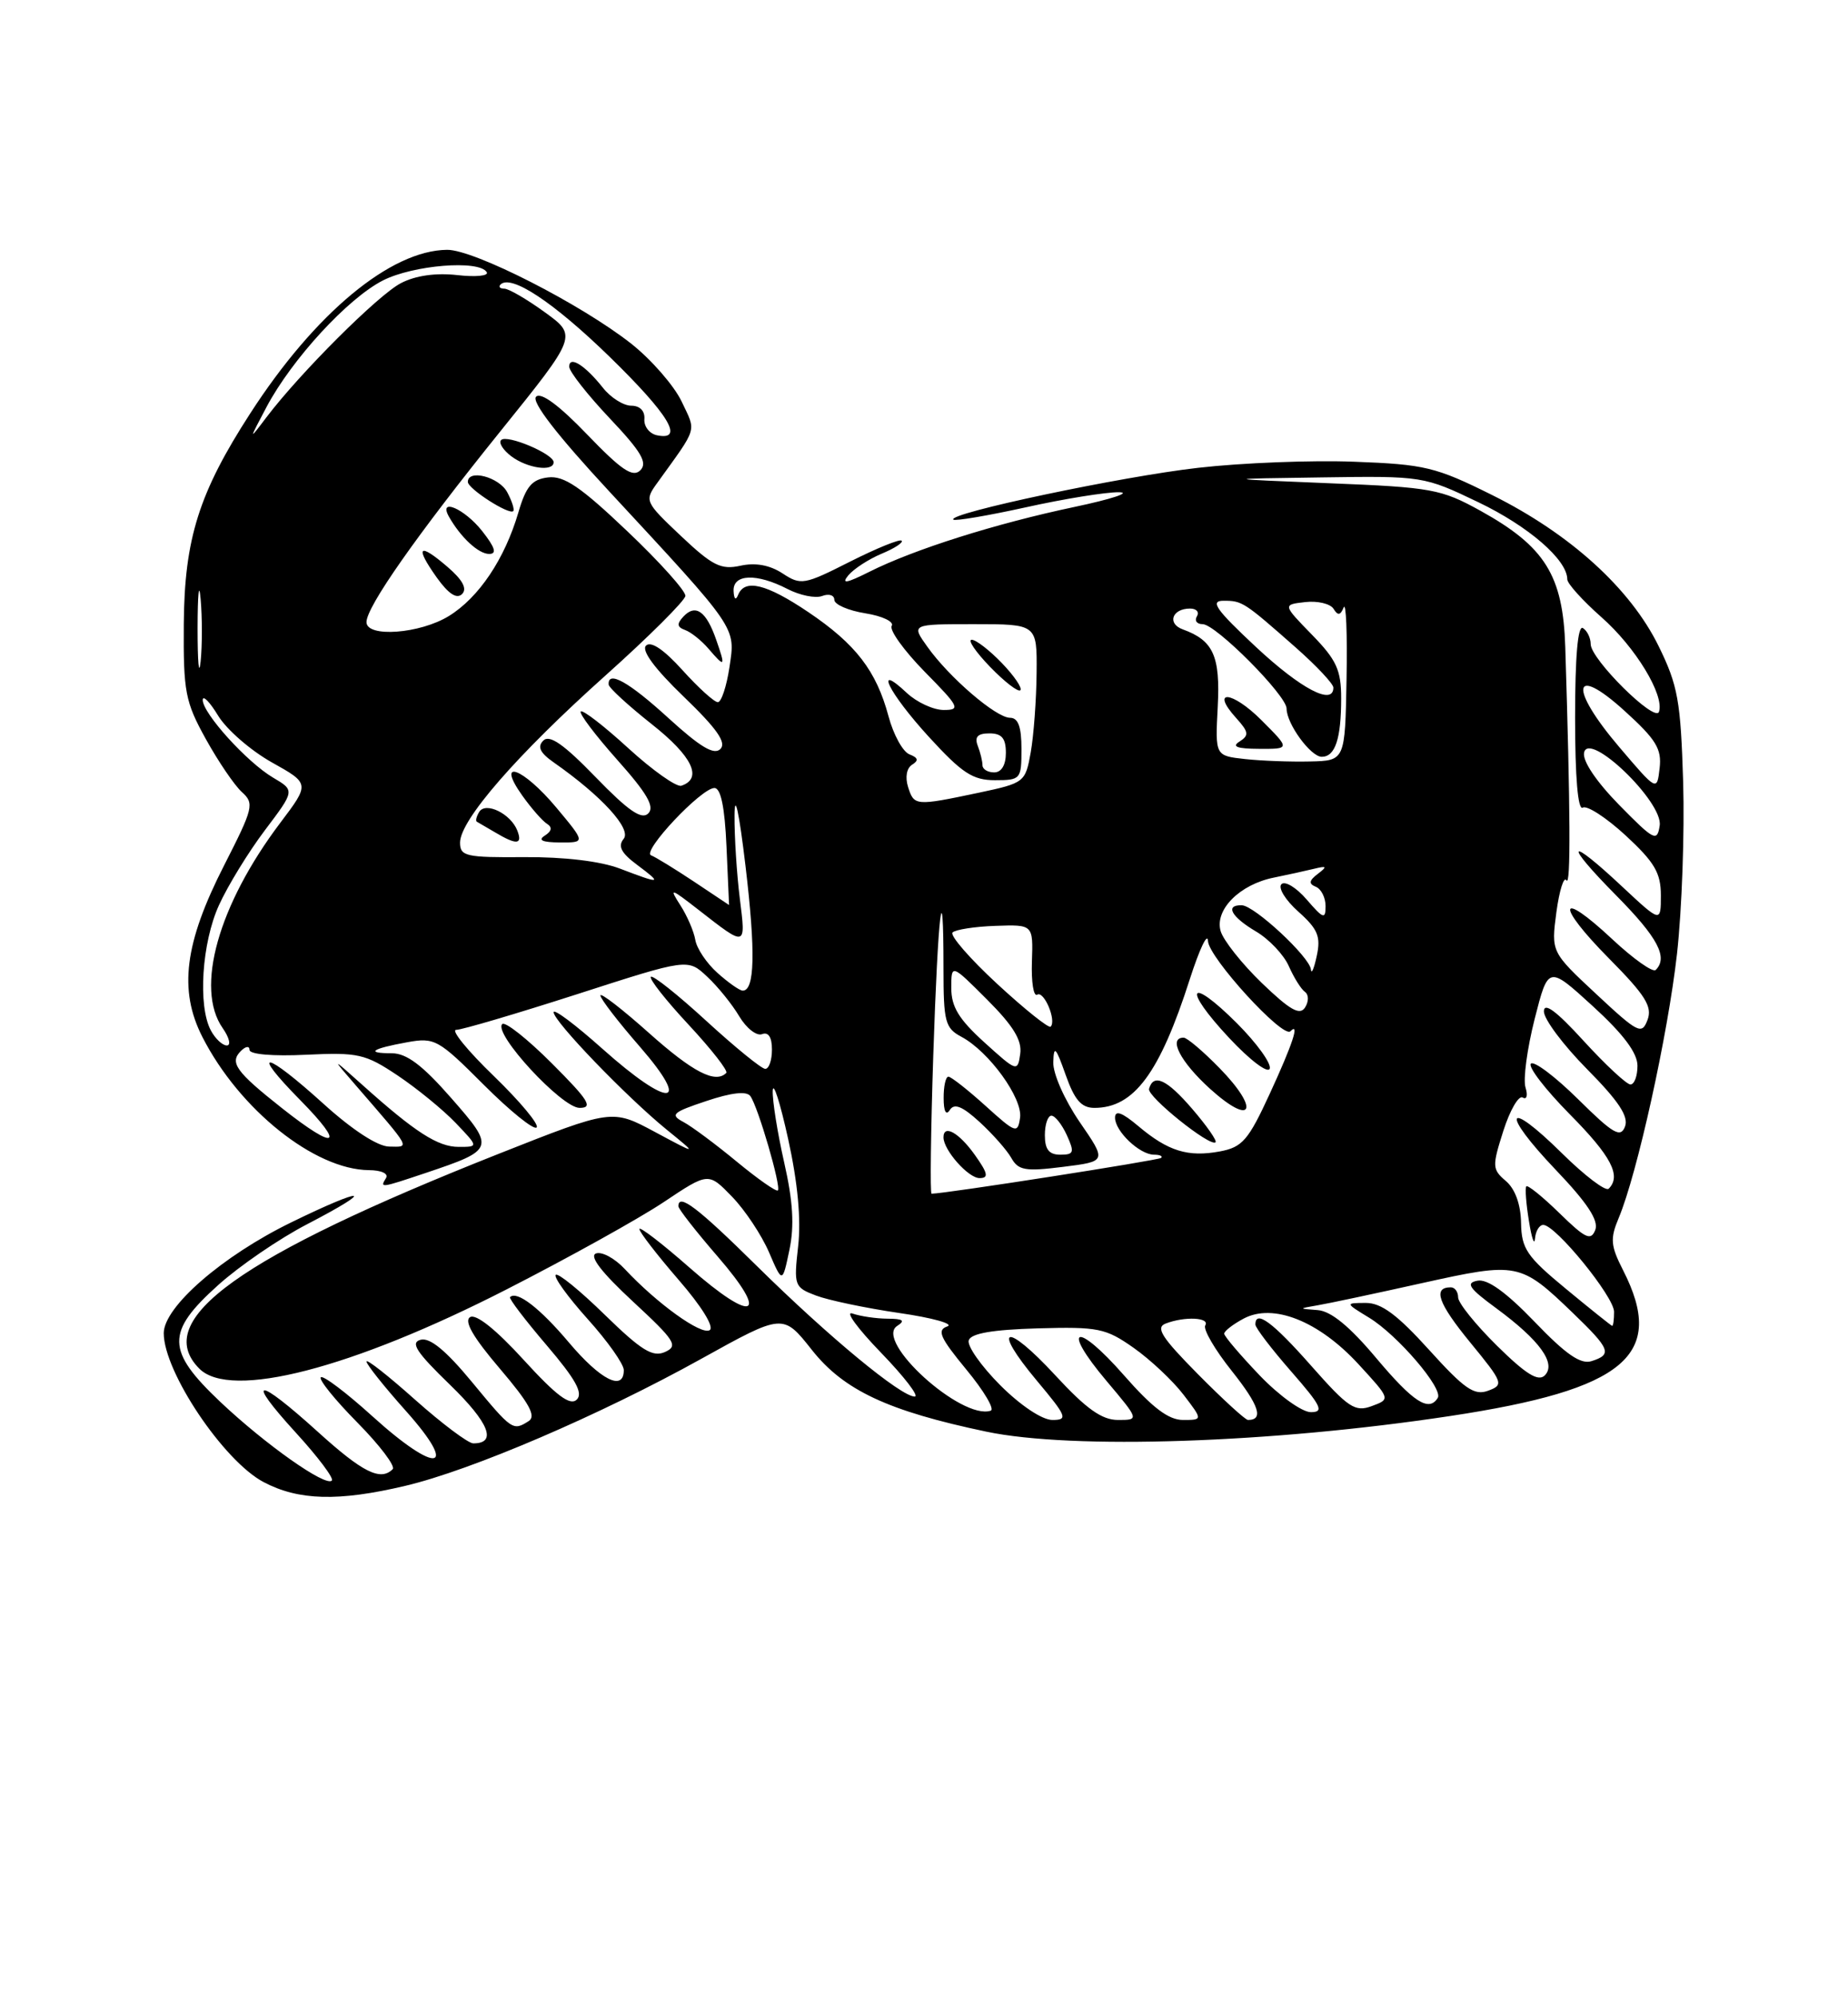 <?xml version="1.0" encoding="UTF-8" standalone="no"?>
<!DOCTYPE svg PUBLIC "-//W3C//DTD SVG 1.1//EN" "http://www.w3.org/Graphics/SVG/1.1/DTD/svg11.dtd" >
<svg xmlns="http://www.w3.org/2000/svg" xmlns:xlink="http://www.w3.org/1999/xlink" version="1.1" viewBox="0 0 237 256">
 <g >
 <path fill="currentColor"
d=" M 51.95 190.45 C 60.45 188.45 76.96 181.37 89.96 174.15 C 100.42 168.35 100.42 168.35 104.11 173.01 C 108.20 178.19 113.87 180.85 126.50 183.50 C 137.57 185.82 163.00 184.97 185.94 181.50 C 208.47 178.10 213.71 173.69 208.15 162.80 C 206.55 159.67 206.48 158.76 207.59 156.12 C 209.97 150.46 213.91 132.59 215.07 122.25 C 215.70 116.61 216.05 106.71 215.86 100.25 C 215.54 89.82 215.19 87.86 212.71 82.81 C 209.08 75.42 201.37 68.43 191.38 63.46 C 184.12 59.85 182.73 59.52 173.67 59.18 C 168.26 58.97 159.26 59.32 153.67 59.96 C 143.85 61.07 121.46 65.80 122.26 66.60 C 122.48 66.81 126.67 66.10 131.58 65.02 C 136.48 63.93 141.85 63.07 143.50 63.09 C 145.15 63.12 142.57 63.97 137.78 64.98 C 127.67 67.11 117.21 70.42 111.51 73.28 C 108.56 74.76 107.85 74.89 108.79 73.75 C 109.49 72.91 111.42 71.66 113.07 70.97 C 114.71 70.29 115.87 69.54 115.63 69.30 C 115.40 69.06 112.42 70.27 109.01 71.99 C 103.12 74.97 102.71 75.04 100.35 73.49 C 98.71 72.42 96.88 72.09 94.96 72.51 C 92.46 73.06 91.37 72.51 87.32 68.69 C 82.68 64.30 82.63 64.19 84.31 61.87 C 89.55 54.59 89.30 55.44 87.41 51.45 C 86.45 49.44 83.56 46.12 80.99 44.08 C 74.57 39.01 60.82 32.00 57.35 32.02 C 50.11 32.08 40.38 40.15 32.09 52.99 C 25.51 63.16 23.65 69.07 23.57 80.00 C 23.51 88.68 23.75 89.95 26.40 94.73 C 27.99 97.60 30.07 100.66 31.02 101.52 C 32.64 102.98 32.50 103.55 28.74 110.92 C 23.66 120.87 22.89 126.91 25.96 132.92 C 30.70 142.21 40.35 149.92 47.31 149.98 C 48.92 149.99 49.86 150.43 49.50 151.00 C 48.70 152.30 48.78 152.29 54.57 150.35 C 63.47 147.36 63.53 147.19 57.84 140.71 C 54.18 136.53 52.14 135.00 50.25 135.00 C 46.83 135.00 47.63 134.42 52.21 133.59 C 55.75 132.95 56.21 133.21 62.05 139.05 C 65.41 142.41 68.46 144.87 68.82 144.51 C 69.18 144.16 66.71 141.19 63.34 137.93 C 59.96 134.67 57.79 132.00 58.50 132.00 C 59.22 132.00 66.20 129.94 74.01 127.43 C 88.21 122.85 88.21 122.85 90.69 125.18 C 92.06 126.45 93.91 128.75 94.81 130.27 C 95.72 131.79 97.03 132.82 97.73 132.55 C 98.55 132.24 99.00 132.94 99.00 134.53 C 99.00 135.89 98.62 137.00 98.14 137.00 C 97.67 137.00 94.28 134.24 90.60 130.87 C 86.93 127.50 83.72 124.95 83.47 125.20 C 83.22 125.45 85.40 128.22 88.32 131.35 C 91.23 134.48 93.41 137.26 93.14 137.52 C 91.75 138.92 88.87 137.43 83.25 132.42 C 79.81 129.35 77.00 127.18 77.00 127.59 C 77.00 128.01 79.28 130.97 82.07 134.17 C 88.83 141.95 85.86 142.10 77.25 134.42 C 73.81 131.35 71.00 129.24 71.00 129.74 C 71.00 130.90 80.34 140.59 85.50 144.79 C 89.50 148.04 89.50 148.04 84.00 145.09 C 78.50 142.14 78.50 142.14 64.00 147.87 C 30.65 161.07 19.33 169.19 25.57 175.43 C 29.57 179.43 45.09 175.42 64.96 165.27 C 72.91 161.21 81.99 156.17 85.13 154.07 C 90.85 150.25 90.85 150.25 93.88 153.38 C 95.54 155.09 97.67 158.30 98.62 160.50 C 100.34 164.50 100.34 164.50 101.24 160.20 C 101.89 157.10 101.70 153.98 100.57 149.00 C 99.71 145.21 99.05 141.07 99.10 139.80 C 99.16 138.54 100.05 141.32 101.08 146.00 C 102.31 151.58 102.75 156.30 102.36 159.73 C 101.79 164.79 101.87 165.00 104.64 166.05 C 106.21 166.65 111.02 167.66 115.32 168.29 C 119.62 168.91 122.39 169.69 121.49 170.01 C 120.12 170.48 120.54 171.43 123.93 175.54 C 126.18 178.26 127.59 180.64 127.06 180.81 C 123.31 182.06 112.05 171.84 115.07 169.94 C 116.13 169.26 115.81 169.03 113.83 169.02 C 112.36 169.01 110.34 168.71 109.33 168.36 C 108.32 168.00 109.96 170.25 112.97 173.36 C 115.97 176.46 117.92 179.00 117.31 179.00 C 115.54 179.00 106.29 171.36 97.09 162.29 C 89.44 154.74 87.00 152.89 87.00 154.61 C 87.00 154.95 89.26 157.84 92.03 161.04 C 98.79 168.84 96.67 169.71 88.46 162.50 C 84.91 159.38 82.00 157.15 82.00 157.53 C 82.00 157.91 84.26 160.84 87.03 164.04 C 90.00 167.46 91.63 170.11 91.01 170.49 C 89.93 171.16 84.26 167.08 80.14 162.67 C 78.85 161.28 77.18 160.38 76.43 160.66 C 75.54 161.01 77.15 163.09 81.15 166.80 C 86.59 171.84 87.02 172.51 85.28 173.29 C 83.70 173.99 82.25 173.09 77.56 168.52 C 74.39 165.42 71.55 163.11 71.27 163.40 C 70.98 163.69 72.83 166.24 75.37 169.07 C 77.92 171.90 80.00 174.84 80.00 175.61 C 80.00 178.39 77.03 176.89 72.96 172.07 C 69.25 167.67 66.28 165.38 65.41 166.26 C 65.24 166.43 67.35 169.20 70.11 172.43 C 73.83 176.79 74.82 178.57 73.96 179.40 C 73.11 180.21 71.34 178.88 67.15 174.29 C 63.61 170.41 61.04 168.36 60.29 168.82 C 59.47 169.32 60.68 171.41 64.11 175.43 C 67.86 179.83 68.79 181.51 67.81 182.14 C 65.78 183.43 65.67 183.36 60.53 177.14 C 57.21 173.12 55.14 171.41 53.95 171.72 C 52.59 172.08 53.38 173.30 57.72 177.50 C 62.74 182.37 63.79 185.01 60.69 185.00 C 60.04 184.99 56.69 182.48 53.25 179.42 C 49.81 176.35 47.00 174.14 47.00 174.51 C 47.00 174.88 49.27 177.73 52.05 180.84 C 58.93 188.54 56.07 189.04 47.82 181.58 C 44.43 178.51 41.43 176.24 41.14 176.53 C 40.85 176.81 42.96 179.43 45.83 182.33 C 48.70 185.24 50.74 187.93 50.36 188.31 C 48.80 189.87 46.51 188.73 40.74 183.50 C 32.87 176.38 31.38 176.45 37.94 183.63 C 40.77 186.72 42.85 189.49 42.56 189.77 C 41.75 190.59 34.03 185.14 28.25 179.68 C 21.30 173.10 21.25 170.76 27.97 164.72 C 30.70 162.26 35.85 158.74 39.41 156.90 C 48.44 152.21 46.86 152.03 37.36 156.67 C 28.52 160.98 21.00 167.51 21.00 170.88 C 21.00 175.82 28.67 187.25 33.80 189.96 C 38.29 192.33 43.40 192.47 51.95 190.45 Z  M 70.78 136.30 C 67.64 133.16 64.77 130.89 64.41 131.26 C 63.22 132.45 72.04 142.00 74.33 142.00 C 76.11 142.00 75.50 141.02 70.78 136.30 Z  M 128.27 177.54 C 125.82 175.08 124.00 172.49 124.24 171.79 C 124.53 170.90 127.28 170.43 133.08 170.26 C 140.84 170.04 141.81 170.24 145.39 172.76 C 147.53 174.27 150.40 176.96 151.77 178.75 C 154.26 182.00 154.26 182.00 151.71 182.00 C 149.86 182.00 147.79 180.43 144.14 176.27 C 138.03 169.30 135.97 169.96 141.90 176.99 C 146.12 182.00 146.12 182.00 143.37 182.00 C 141.31 182.00 139.30 180.57 135.35 176.29 C 128.96 169.37 127.06 169.90 132.97 176.96 C 136.83 181.57 137.00 182.00 134.96 182.00 C 133.66 182.00 130.88 180.15 128.27 177.54 Z  M 153.64 176.14 C 148.96 171.41 148.16 170.15 149.50 169.64 C 151.94 168.70 155.20 168.86 154.57 169.88 C 154.27 170.37 155.81 173.01 157.99 175.74 C 161.48 180.13 162.10 182.00 160.05 182.00 C 159.71 182.00 156.83 179.36 153.64 176.14 Z  M 161.53 176.27 C 159.04 173.66 157.00 171.27 157.00 170.94 C 157.00 170.61 158.12 169.74 159.49 169.01 C 163.26 166.99 169.11 169.31 174.20 174.83 C 178.34 179.33 178.34 179.33 175.93 180.22 C 173.78 181.02 172.92 180.45 168.16 175.06 C 163.23 169.47 161.00 167.83 161.00 169.77 C 161.00 170.19 163.06 172.89 165.58 175.77 C 169.46 180.21 169.85 181.00 168.11 181.00 C 166.98 181.00 164.04 178.89 161.53 176.27 Z  M 176.49 174.06 C 173.10 170.02 170.70 168.05 169.00 167.92 C 166.50 167.73 166.50 167.73 169.00 167.30 C 170.38 167.07 176.39 165.79 182.37 164.46 C 194.67 161.74 194.97 161.80 201.75 168.32 C 206.53 172.93 206.79 173.61 204.11 174.46 C 202.72 174.91 200.82 173.60 196.81 169.42 C 193.15 165.62 190.76 163.90 189.48 164.15 C 187.93 164.44 188.38 165.11 191.90 167.69 C 197.47 171.79 199.63 174.77 198.11 176.29 C 197.28 177.12 195.68 176.13 191.99 172.49 C 189.25 169.79 187.00 167.00 187.00 166.29 C 187.00 165.58 186.58 165.00 186.06 165.00 C 183.71 165.00 184.43 167.04 188.54 172.05 C 192.78 177.22 192.89 177.50 190.85 178.25 C 189.08 178.91 187.82 178.04 183.28 173.02 C 179.21 168.52 177.16 167.00 175.17 167.00 C 172.50 167.01 172.50 167.01 175.58 168.89 C 179.23 171.11 185.12 177.99 184.39 179.17 C 183.25 181.02 181.25 179.72 176.49 174.06 Z  M 200.82 165.19 C 195.80 161.05 195.13 160.06 195.07 156.74 C 195.03 154.37 194.31 152.39 193.13 151.38 C 191.36 149.87 191.35 149.50 192.80 144.94 C 193.65 142.28 194.77 140.36 195.28 140.67 C 195.80 140.99 195.96 140.41 195.64 139.38 C 195.32 138.34 195.85 134.41 196.81 130.62 C 198.56 123.75 198.56 123.75 204.28 128.97 C 208.20 132.55 210.00 134.96 210.00 136.60 C 210.00 137.92 209.60 139.00 209.10 139.00 C 208.61 139.00 205.91 136.49 203.10 133.42 C 199.59 129.57 198.00 128.40 198.00 129.64 C 198.00 130.63 200.49 133.96 203.54 137.04 C 207.59 141.13 208.90 143.11 208.40 144.40 C 207.83 145.88 206.89 145.34 202.39 140.89 C 199.45 137.99 196.73 135.94 196.33 136.33 C 195.94 136.73 198.18 139.64 201.31 142.81 C 206.64 148.19 207.96 150.71 206.31 152.36 C 205.93 152.74 203.24 150.70 200.33 147.83 C 193.09 140.68 192.39 142.46 199.50 149.92 C 203.58 154.19 205.05 156.43 204.59 157.64 C 204.03 159.08 203.33 158.75 199.98 155.48 C 197.81 153.36 195.90 151.83 195.74 152.06 C 195.57 152.30 195.72 154.30 196.08 156.50 C 196.43 158.70 196.78 159.71 196.86 158.75 C 196.94 157.79 197.41 157.00 197.92 157.00 C 199.50 157.00 207.00 166.20 207.00 168.14 C 207.00 169.16 206.89 169.97 206.75 169.94 C 206.61 169.90 203.94 167.77 200.82 165.19 Z  M 94.51 148.91 C 91.82 146.69 88.74 144.39 87.65 143.81 C 85.90 142.88 86.23 142.57 90.59 141.12 C 93.81 140.04 95.75 139.82 96.23 140.49 C 97.22 141.85 100.21 152.12 99.76 152.58 C 99.56 152.78 97.19 151.12 94.51 148.91 Z  M 119.69 135.25 C 120.29 116.94 121.00 110.95 121.00 124.16 C 121.00 130.96 121.21 131.78 123.30 132.89 C 126.84 134.78 131.17 140.77 130.82 143.26 C 130.52 145.34 130.27 145.25 126.38 141.73 C 124.11 139.68 121.97 138.00 121.63 138.00 C 121.28 138.00 121.01 139.24 121.02 140.75 C 121.02 142.46 121.33 143.03 121.81 142.27 C 122.38 141.37 123.42 141.79 125.63 143.81 C 127.30 145.34 129.13 147.41 129.70 148.42 C 130.59 150.01 131.49 150.17 136.33 149.56 C 141.94 148.86 141.94 148.86 138.47 143.82 C 136.53 140.99 135.03 137.62 135.08 136.14 C 135.15 133.93 135.40 134.19 136.66 137.75 C 137.81 141.00 138.68 142.00 140.36 142.00 C 145.43 142.00 148.73 137.55 152.59 125.50 C 153.83 121.65 154.87 119.45 154.92 120.61 C 155.00 122.72 164.52 133.14 165.49 132.18 C 166.73 130.94 165.77 133.84 162.86 140.15 C 160.10 146.15 159.33 147.04 156.45 147.58 C 152.36 148.34 149.81 147.56 145.99 144.34 C 143.90 142.58 143.00 142.25 143.00 143.26 C 143.00 145.00 146.16 148.00 148.00 148.00 C 148.73 148.00 149.15 148.18 148.92 148.41 C 148.60 148.72 121.17 153.00 119.47 153.00 C 119.27 153.00 119.37 145.01 119.69 135.25 Z  M 125.00 148.00 C 122.98 145.17 121.00 144.06 121.00 145.78 C 121.00 147.41 124.18 151.00 125.62 151.00 C 126.83 151.00 126.71 150.40 125.00 148.00 Z  M 152.89 142.12 C 149.64 138.34 147.93 137.55 147.36 139.56 C 147.08 140.53 155.19 147.04 155.89 146.41 C 156.10 146.21 154.75 144.28 152.89 142.12 Z  M 156.41 136.91 C 154.31 134.76 152.24 133.00 151.80 133.00 C 149.77 133.00 151.38 136.11 155.19 139.56 C 160.63 144.47 161.64 142.27 156.41 136.91 Z  M 158.66 131.18 C 152.45 124.98 151.57 126.55 157.62 133.02 C 160.30 135.89 162.62 137.64 162.84 136.97 C 163.06 136.31 161.18 133.71 158.66 131.18 Z  M 134.00 145.50 C 134.00 144.12 134.38 143.00 134.84 143.00 C 135.30 143.00 136.19 144.12 136.82 145.50 C 137.82 147.71 137.73 148.00 135.98 148.00 C 134.53 148.00 134.00 147.32 134.00 145.50 Z  M 41.50 141.49 C 33.96 134.66 31.93 134.33 38.50 141.00 C 44.40 146.99 43.14 147.55 36.18 142.05 C 30.24 137.36 29.41 136.19 30.89 134.71 C 31.51 134.09 32.00 134.03 32.00 134.57 C 32.00 135.14 35.00 135.40 39.25 135.19 C 45.94 134.87 46.85 135.08 51.00 137.85 C 53.48 139.51 56.82 142.24 58.44 143.93 C 61.37 147.00 61.37 147.00 58.82 147.00 C 56.16 147.00 53.24 145.12 46.50 139.08 C 42.50 135.50 42.50 135.50 45.53 139.00 C 52.86 147.47 52.61 147.00 49.90 146.96 C 48.43 146.94 45.18 144.82 41.50 141.49 Z  M 126.25 133.61 C 122.98 130.65 122.00 129.05 122.00 126.65 C 122.00 123.53 122.00 123.53 126.59 128.12 C 129.95 131.48 131.09 133.34 130.84 135.08 C 130.51 137.41 130.41 137.38 126.25 133.61 Z  M 27.04 132.07 C 25.36 128.93 25.88 120.85 28.08 116.02 C 29.20 113.55 31.84 109.24 33.96 106.43 C 37.82 101.32 37.82 101.32 35.02 99.67 C 31.68 97.70 26.00 91.43 26.00 89.72 C 26.01 89.05 26.90 89.96 27.98 91.74 C 29.07 93.52 32.16 96.20 34.85 97.71 C 39.74 100.44 39.74 100.44 35.94 105.47 C 27.99 116.00 24.99 126.68 28.56 131.78 C 29.41 133.00 29.65 134.00 29.09 134.00 C 28.53 134.00 27.60 133.13 27.04 132.07 Z  M 204.71 127.41 C 198.93 122.02 198.93 122.02 199.60 116.93 C 199.98 114.13 200.56 112.28 200.89 112.83 C 201.45 113.73 201.40 103.80 200.74 82.92 C 200.45 73.75 198.15 70.06 189.87 65.47 C 184.83 62.69 183.63 62.46 170.50 61.94 C 156.50 61.37 156.50 61.37 169.53 61.19 C 182.44 61.00 182.62 61.03 189.61 64.38 C 196.05 67.47 201.00 71.76 201.00 74.26 C 201.00 74.80 202.97 76.98 205.37 79.10 C 209.74 82.94 213.47 89.08 212.76 91.23 C 212.27 92.69 204.00 84.49 204.00 82.56 C 204.00 81.77 203.55 80.84 203.00 80.50 C 202.35 80.10 202.00 84.18 202.00 92.00 C 202.00 99.62 202.36 103.89 202.98 103.52 C 203.51 103.18 205.99 104.79 208.48 107.08 C 212.19 110.51 213.00 111.88 213.00 114.76 C 213.00 118.27 213.00 118.27 208.04 113.64 C 201.01 107.05 200.45 107.88 207.28 114.78 C 212.60 120.16 213.96 122.71 212.34 124.32 C 211.98 124.68 209.48 122.91 206.78 120.39 C 199.82 113.88 199.46 115.89 206.34 122.84 C 211.02 127.56 211.93 129.02 211.29 130.72 C 210.56 132.66 210.09 132.43 204.71 127.41 Z  M 127.90 126.12 C 124.38 122.87 121.80 119.90 122.16 119.52 C 122.53 119.15 125.00 118.76 127.66 118.67 C 132.50 118.50 132.50 118.50 132.34 123.25 C 132.25 125.87 132.55 127.78 133.02 127.49 C 133.89 126.95 135.52 130.82 134.74 131.59 C 134.50 131.83 131.42 129.37 127.90 126.12 Z  M 161.83 126.00 C 159.27 123.53 156.88 120.52 156.54 119.33 C 155.76 116.60 159.00 113.35 163.39 112.48 C 165.10 112.13 167.40 111.63 168.50 111.36 C 170.17 110.95 170.26 111.05 169.00 112.01 C 167.87 112.87 167.81 113.28 168.75 113.66 C 169.44 113.94 170.00 115.05 170.00 116.14 C 170.00 117.87 169.71 117.77 167.59 115.31 C 166.26 113.76 164.79 112.87 164.34 113.33 C 163.88 113.79 164.85 115.37 166.51 116.85 C 169.01 119.08 169.41 120.04 168.87 122.52 C 168.52 124.16 168.18 124.94 168.12 124.26 C 167.96 122.65 160.87 116.06 159.25 116.03 C 157.07 115.98 157.90 117.51 161.06 119.38 C 162.75 120.37 164.65 122.38 165.29 123.84 C 165.94 125.31 166.86 126.78 167.35 127.13 C 167.85 127.49 167.86 128.35 167.37 129.13 C 166.70 130.19 165.44 129.47 161.83 126.00 Z  M 92.00 124.69 C 90.62 123.46 89.35 121.56 89.17 120.47 C 88.99 119.39 88.13 117.39 87.26 116.04 C 85.79 113.75 85.95 113.79 89.59 116.62 C 95.74 121.41 95.66 121.43 94.88 115.18 C 94.49 112.06 94.18 107.25 94.20 104.50 C 94.22 101.48 94.78 104.04 95.61 111.00 C 96.92 122.02 96.80 127.04 95.23 126.97 C 94.83 126.95 93.38 125.93 92.00 124.69 Z  M 89.00 113.00 C 86.53 111.36 84.05 109.84 83.50 109.63 C 82.26 109.16 89.94 101.00 91.62 101.00 C 92.44 101.00 92.95 103.45 93.17 108.50 C 93.35 112.63 93.50 116.00 93.50 116.00 C 93.50 115.99 91.47 114.65 89.00 113.00 Z  M 79.50 111.33 C 77.01 110.38 72.38 109.83 67.25 109.86 C 59.75 109.92 59.00 109.75 59.00 108.00 C 59.00 105.12 66.27 96.76 77.65 86.58 C 83.23 81.59 87.84 76.99 87.90 76.38 C 87.95 75.76 84.60 72.02 80.43 68.07 C 74.46 62.39 72.33 60.95 70.29 61.19 C 68.22 61.44 67.46 62.33 66.48 65.68 C 64.73 71.64 61.42 76.58 57.58 78.95 C 53.87 81.24 47.00 81.75 47.00 79.74 C 47.00 77.77 53.41 68.63 64.18 55.27 C 74.04 43.04 74.04 43.04 69.87 40.02 C 67.58 38.36 65.24 37.00 64.68 37.00 C 64.12 37.00 63.90 36.76 64.19 36.47 C 65.54 35.13 70.97 38.72 78.15 45.70 C 85.79 53.14 87.84 56.53 84.25 55.79 C 83.29 55.59 82.56 54.65 82.64 53.71 C 82.72 52.67 82.06 52.00 80.96 52.00 C 79.96 52.00 78.32 50.97 77.32 49.70 C 75.02 46.80 73.00 45.54 73.00 47.00 C 73.00 47.62 75.33 50.58 78.17 53.59 C 82.25 57.90 83.08 59.31 82.12 60.28 C 81.15 61.24 79.71 60.27 75.30 55.69 C 71.70 51.94 69.37 50.23 68.75 50.85 C 68.12 51.48 71.45 55.78 78.14 62.99 C 94.69 80.84 94.33 80.31 93.55 85.52 C 93.18 87.98 92.51 90.00 92.06 90.00 C 91.60 90.00 89.56 88.15 87.52 85.89 C 85.14 83.25 83.47 82.13 82.85 82.75 C 82.23 83.37 83.96 85.71 87.69 89.30 C 91.94 93.39 93.20 95.19 92.39 96.00 C 91.58 96.82 89.81 95.76 85.75 92.06 C 80.66 87.41 77.92 85.87 78.06 87.75 C 78.09 88.16 80.59 90.45 83.61 92.84 C 88.79 96.93 90.16 99.78 87.38 100.71 C 86.76 100.91 83.70 98.75 80.59 95.91 C 77.48 93.06 74.73 90.94 74.48 91.19 C 74.23 91.43 76.34 94.22 79.15 97.38 C 82.98 101.67 83.99 103.41 83.14 104.26 C 82.29 105.11 80.58 103.93 76.39 99.61 C 72.31 95.40 70.48 94.12 69.68 94.92 C 68.88 95.72 69.25 96.49 71.04 97.74 C 77.16 102.02 81.03 106.26 79.98 107.52 C 79.21 108.46 79.66 109.33 81.72 110.86 C 85.00 113.31 84.79 113.35 79.50 111.33 Z  M 66.35 106.47 C 65.52 104.31 62.29 102.72 61.46 104.06 C 61.10 104.65 60.96 105.22 61.15 105.32 C 61.34 105.42 62.40 106.04 63.50 106.69 C 66.25 108.33 67.04 108.27 66.35 106.47 Z  M 71.34 103.50 C 67.03 98.35 63.53 97.12 66.98 101.97 C 68.14 103.60 69.57 105.23 70.15 105.59 C 70.86 106.03 70.76 106.54 69.86 107.11 C 68.94 107.69 69.57 107.97 71.80 107.98 C 75.10 108.00 75.10 108.00 71.34 103.50 Z  M 91.85 82.00 C 90.58 78.34 89.21 77.37 87.66 79.01 C 86.77 79.96 86.82 80.37 87.86 80.75 C 88.61 81.02 89.95 82.09 90.84 83.12 C 92.98 85.62 93.08 85.52 91.85 82.00 Z  M 57.38 72.65 C 53.70 69.49 53.17 70.02 56.01 74.02 C 57.52 76.13 58.58 76.82 59.26 76.14 C 59.94 75.46 59.33 74.32 57.38 72.65 Z  M 61.83 68.06 C 59.55 65.18 56.16 63.73 57.59 66.25 C 59.10 68.90 61.37 71.00 62.73 71.00 C 63.75 71.00 63.50 70.18 61.83 68.06 Z  M 65.05 63.09 C 64.00 61.13 60.00 60.09 60.00 61.77 C 60.00 62.64 65.29 66.04 65.82 65.51 C 66.01 65.33 65.66 64.23 65.05 63.09 Z  M 71.00 59.24 C 71.00 58.18 65.02 55.65 64.27 56.40 C 63.92 56.74 64.51 57.68 65.57 58.48 C 67.62 60.03 71.00 60.51 71.00 59.24 Z  M 207.65 103.17 C 204.73 100.19 202.94 97.54 203.15 96.48 C 203.72 93.58 213.31 102.80 212.85 105.81 C 212.53 107.94 212.15 107.75 207.65 103.17 Z  M 116.46 100.88 C 116.06 99.62 116.27 98.45 116.98 98.01 C 117.84 97.48 117.75 97.12 116.64 96.69 C 115.79 96.37 114.58 94.17 113.95 91.81 C 112.38 85.97 109.75 82.56 103.67 78.46 C 98.28 74.83 95.51 74.15 94.66 76.25 C 94.36 77.00 94.13 76.80 94.08 75.75 C 93.98 73.56 97.03 73.45 100.99 75.49 C 102.57 76.31 104.58 76.72 105.44 76.39 C 106.30 76.06 107.00 76.28 107.00 76.88 C 107.00 77.48 108.79 78.26 110.98 78.61 C 113.17 78.96 114.69 79.69 114.36 80.22 C 114.03 80.75 115.94 83.40 118.59 86.10 C 123.03 90.60 123.23 91.00 121.03 91.00 C 119.71 91.00 117.59 90.02 116.31 88.83 C 111.95 84.73 114.00 88.84 119.10 94.42 C 123.38 99.10 124.75 100.00 127.60 100.00 C 130.90 100.00 131.00 99.88 131.00 96.00 C 131.00 93.15 130.58 92.00 129.53 92.00 C 127.75 92.00 121.72 86.83 118.92 82.88 C 116.86 80.00 116.86 80.00 124.93 80.00 C 133.00 80.00 133.00 80.00 132.94 86.25 C 132.91 89.69 132.57 94.26 132.19 96.42 C 131.50 100.28 131.39 100.36 125.50 101.61 C 117.39 103.32 117.23 103.30 116.46 100.88 Z  M 128.49 84.99 C 126.91 83.35 125.17 82.00 124.62 82.00 C 124.06 82.00 125.13 83.57 126.99 85.49 C 128.84 87.40 130.59 88.75 130.86 88.47 C 131.13 88.20 130.07 86.63 128.49 84.99 Z  M 207.67 95.76 C 201.18 88.15 201.63 85.02 208.34 91.11 C 212.39 94.78 213.13 95.99 212.84 98.46 C 212.50 101.43 212.50 101.43 207.67 95.76 Z  M 126.00 98.08 C 126.00 97.58 125.73 96.45 125.39 95.58 C 124.96 94.45 125.38 94.00 126.89 94.00 C 128.47 94.00 129.00 94.62 129.00 96.50 C 129.00 98.06 128.43 99.00 127.50 99.00 C 126.67 99.00 126.00 98.59 126.00 98.08 Z  M 159.67 97.29 C 155.84 96.87 155.84 96.87 156.17 90.60 C 156.51 84.08 155.61 82.09 151.69 80.67 C 149.64 79.93 150.32 78.00 152.62 78.00 C 153.44 78.00 153.84 78.45 153.50 79.00 C 153.16 79.55 153.49 80.00 154.23 80.00 C 155.92 80.00 165.00 89.13 165.00 90.82 C 165.00 92.77 168.09 97.00 169.51 97.00 C 171.23 97.00 172.00 94.70 172.00 89.52 C 172.00 85.88 171.41 84.59 168.25 81.35 C 164.50 77.50 164.50 77.50 167.39 77.17 C 168.98 76.99 170.61 77.38 171.02 78.03 C 171.57 78.93 171.90 78.88 172.32 77.86 C 172.63 77.11 172.80 81.22 172.69 87.00 C 172.50 97.50 172.50 97.50 168.00 97.60 C 165.53 97.66 161.78 97.52 159.67 97.29 Z  M 161.77 92.30 C 157.99 88.52 155.16 88.31 158.55 92.05 C 160.15 93.82 160.21 94.26 158.96 95.05 C 157.92 95.70 158.66 95.97 161.48 95.98 C 165.47 96.00 165.47 96.00 161.77 92.30 Z  M 161.11 82.96 C 155.93 78.12 155.14 77.00 156.91 77.00 C 159.32 77.00 159.52 77.13 166.25 83.06 C 168.86 85.37 171.00 87.65 171.00 88.13 C 171.00 90.48 166.87 88.32 161.11 82.96 Z  M 25.34 80.50 C 25.35 76.10 25.52 74.42 25.73 76.78 C 25.94 79.13 25.94 82.73 25.73 84.78 C 25.51 86.82 25.34 84.90 25.34 80.50 Z  M 34.19 52.15 C 37.45 46.02 44.60 38.25 49.10 35.95 C 52.99 33.97 61.44 33.28 62.42 34.88 C 62.72 35.36 61.02 35.53 58.65 35.26 C 55.88 34.95 53.28 35.32 51.42 36.29 C 48.51 37.79 38.48 47.80 34.16 53.50 C 31.89 56.50 31.89 56.50 34.19 52.15 Z "/>
</g>
</svg>